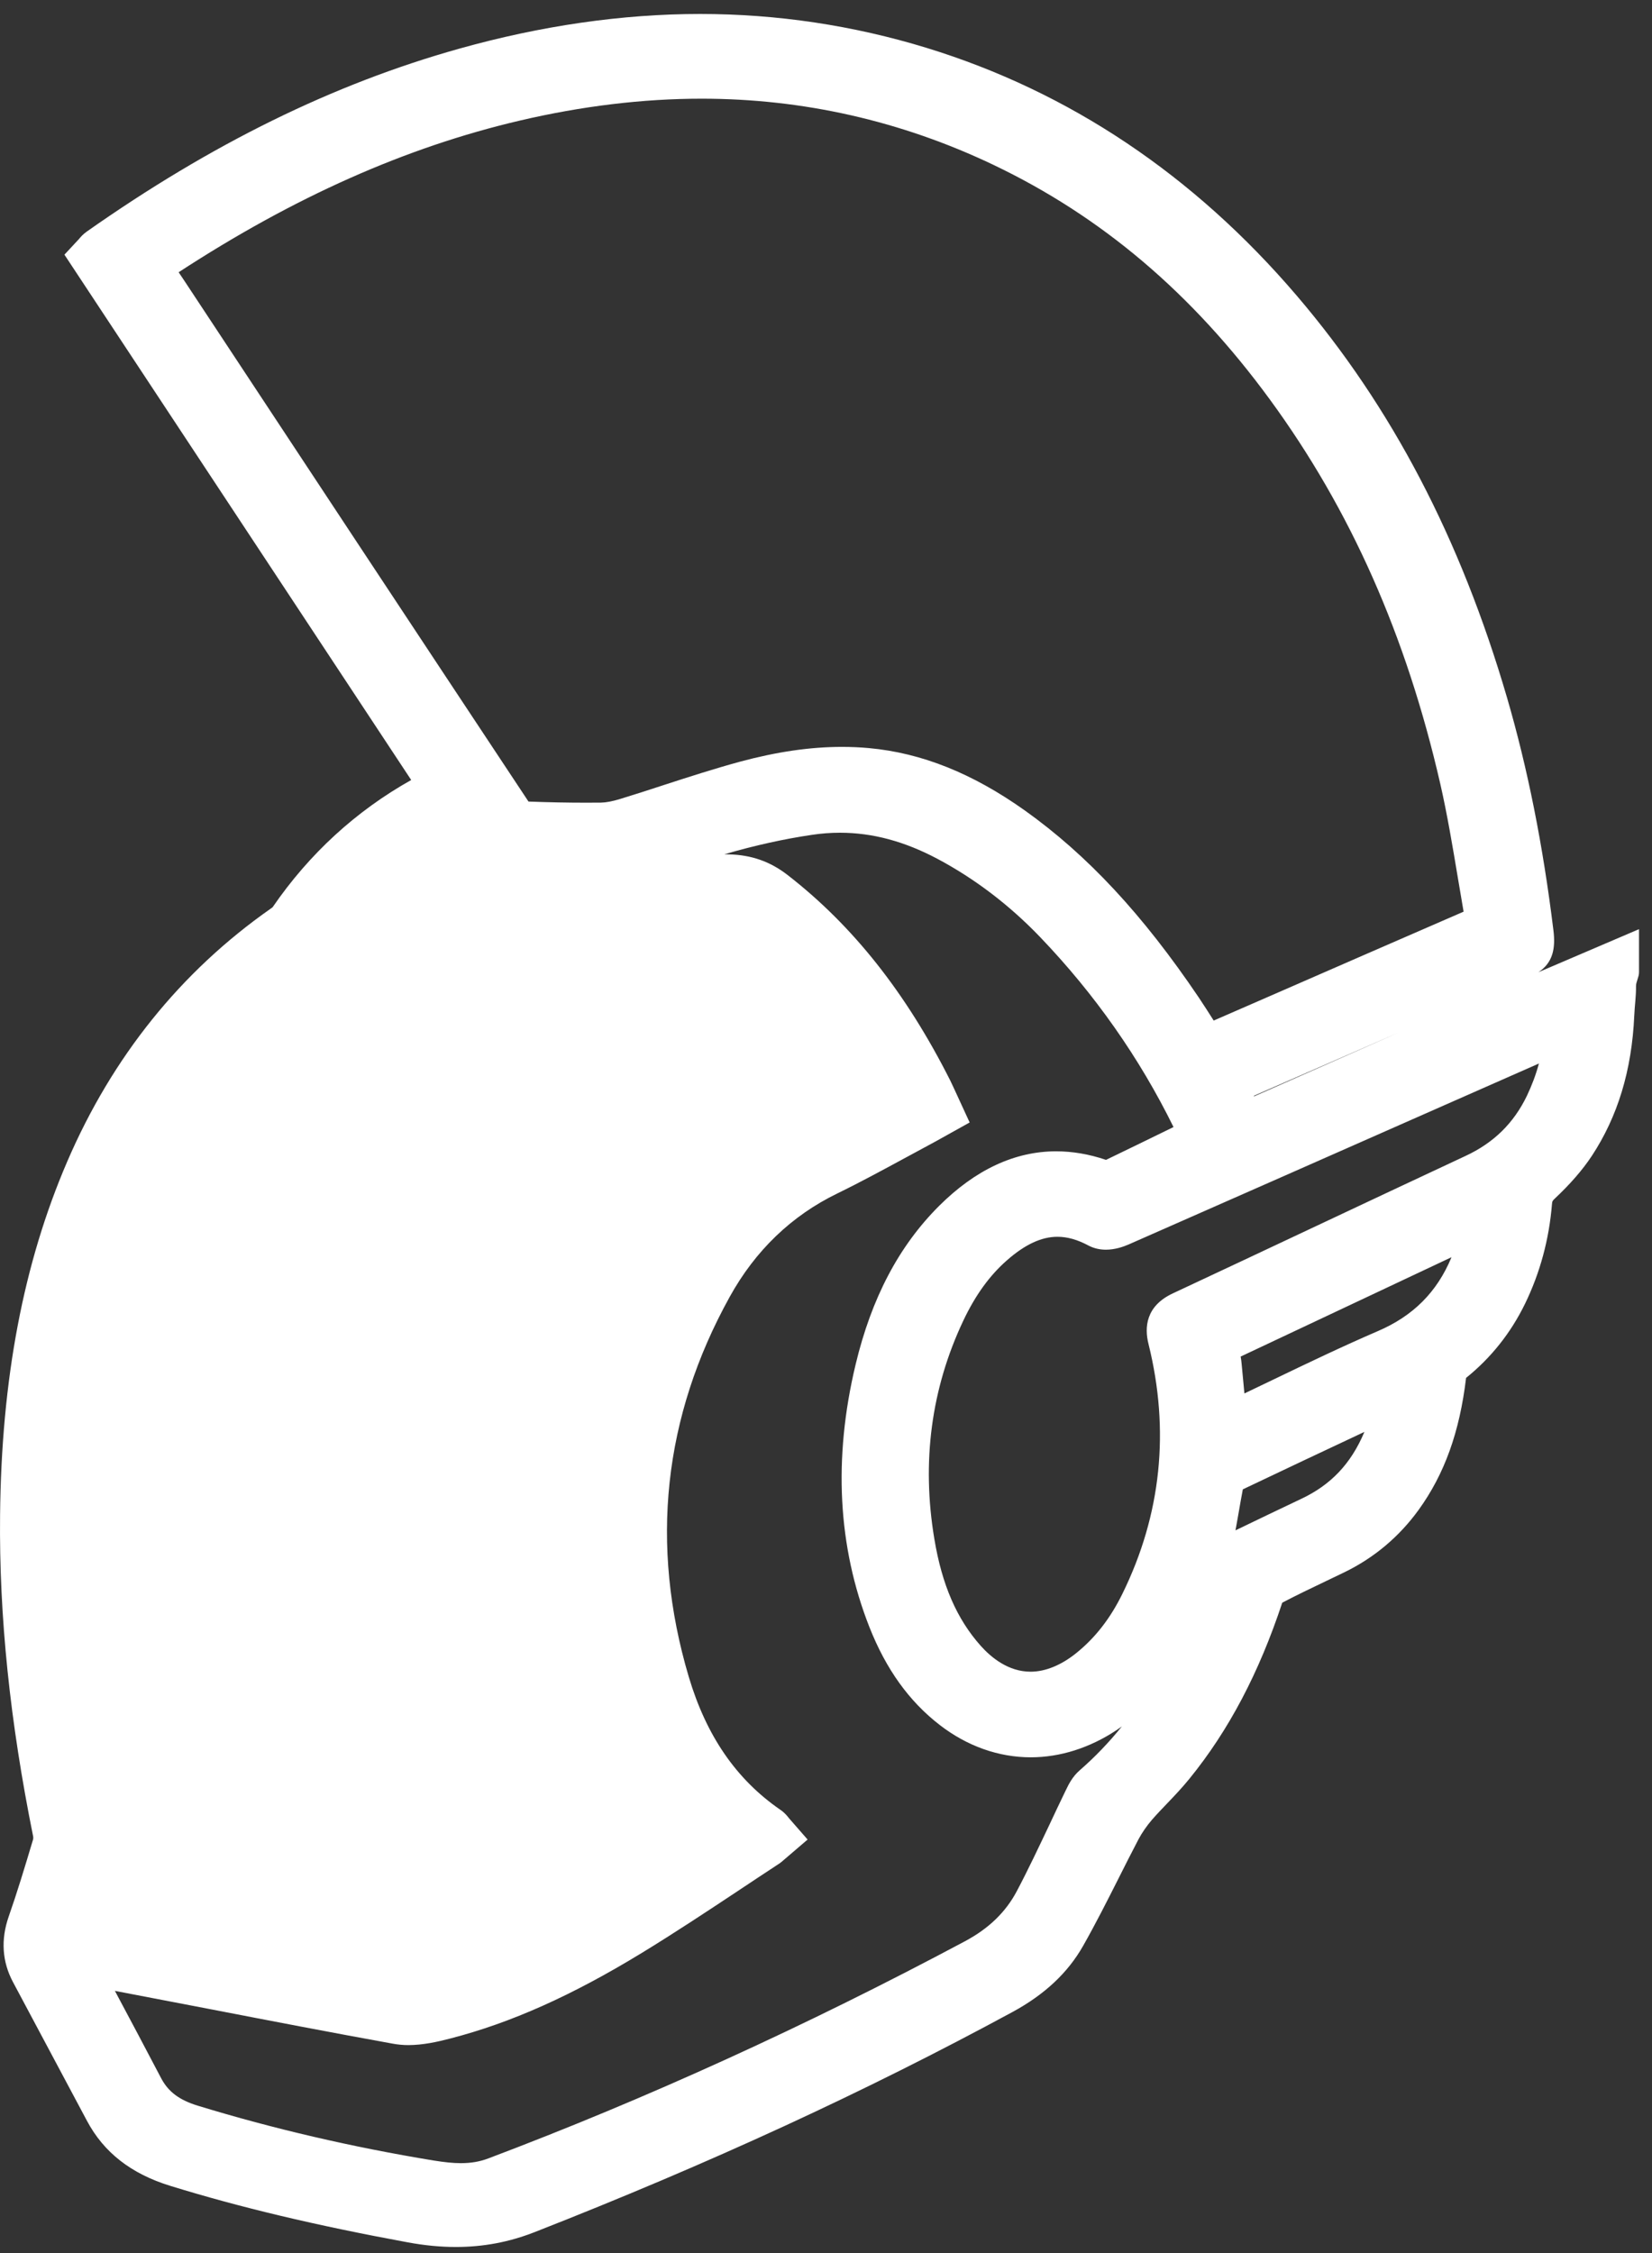 <?xml version="1.0" encoding="UTF-8" standalone="no"?>
<svg width="22px" height="30px" viewBox="0 0 22 30" version="1.1" xmlns="http://www.w3.org/2000/svg" xmlns:xlink="http://www.w3.org/1999/xlink">
    <rect x="0" y="0" width="22" height="30" fill="#333333" stroke="none"/>
    <!-- Generator: sketchtool 40.2 (33826) - http://www.bohemiancoding.com/sketch -->
    <title>531D0D09-A1B7-4DBB-8BF9-91D7AD62A8E1</title>
    <desc>Created with sketchtool.</desc>
    <defs></defs>
    <g id="desktop" stroke="none" stroke-width="1" fill="none" fill-rule="evenodd">
        <g id="desktop-assets" transform="translate(-113, -218)" fill="#FFFFFF">
            <g id="icon_account_big" transform="translate(113, 218)">
                <path d="M11.212,9.945 C11.333,9.945 11.453,9.95 11.571,9.961 C12.273,10.025 12.952,10.297 13.647,10.791 C14.482,11.386 15.218,12.177 15.965,13.283 C16.032,13.384 16.098,13.486 16.163,13.589 L16.808,13.308 C17.702,12.918 18.596,12.527 19.491,12.139 C19.465,11.987 19.44,11.836 19.414,11.685 C19.345,11.273 19.274,10.847 19.181,10.439 C18.728,8.463 17.986,6.788 16.91,5.318 C15.874,3.903 14.669,2.881 13.223,2.192 C11.998,1.609 10.693,1.314 9.343,1.314 C8.564,1.314 7.749,1.412 6.921,1.606 C5.404,1.961 3.916,2.623 2.379,3.625 L2.46,3.746 C3.984,6.056 5.509,8.366 7.038,10.673 C7.301,10.683 7.558,10.688 7.803,10.688 C7.87,10.688 7.937,10.687 8.003,10.687 C8.071,10.686 8.156,10.67 8.26,10.638 C8.453,10.579 8.645,10.517 8.837,10.454 C9.166,10.347 9.507,10.237 9.851,10.143 C10.345,10.01 10.789,9.945 11.212,9.945 L11.212,9.945 Z M16.701,14.598 L18.639,13.743 C18.187,13.94 16.698,14.591 16.698,14.591 L16.701,14.598 Z M16.53,18.113 L16.535,18.16 L16.572,18.554 C16.699,18.494 16.826,18.433 16.952,18.372 C17.405,18.154 17.874,17.929 18.347,17.725 C18.817,17.524 19.137,17.206 19.33,16.74 C19.33,16.74 16.541,18.054 16.522,18.063 C16.525,18.079 16.527,18.097 16.53,18.113 L16.53,18.113 Z M16.551,19.831 C16.531,19.935 16.513,20.039 16.495,20.143 C16.481,20.221 16.468,20.299 16.453,20.377 C16.748,20.235 17.038,20.095 17.33,19.957 C17.722,19.772 17.991,19.492 18.17,19.066 C17.63,19.32 17.09,19.574 16.551,19.831 L16.551,19.831 Z M14.082,16.468 C13.87,16.468 13.65,16.57 13.41,16.781 C13.179,16.983 12.989,17.246 12.829,17.584 C12.401,18.488 12.271,19.467 12.443,20.492 C12.545,21.105 12.742,21.557 13.06,21.914 C13.2,22.071 13.429,22.259 13.724,22.259 C13.92,22.259 14.129,22.174 14.328,22.015 C14.583,21.811 14.786,21.551 14.948,21.22 C15.465,20.167 15.581,19.047 15.294,17.892 C15.241,17.679 15.255,17.391 15.62,17.221 C16.251,16.926 16.882,16.629 17.513,16.332 C18.181,16.018 18.849,15.703 19.518,15.391 C19.892,15.217 20.159,14.955 20.335,14.589 C20.4,14.452 20.454,14.31 20.494,14.161 L19.122,14.766 C17.759,15.368 16.395,15.97 15.031,16.57 C14.958,16.602 14.847,16.64 14.727,16.64 C14.643,16.64 14.565,16.621 14.496,16.585 C14.349,16.506 14.214,16.468 14.082,16.468 L14.082,16.468 Z M1.53,26.509 C1.736,26.895 1.942,27.282 2.145,27.67 C2.241,27.853 2.388,27.963 2.638,28.039 C3.639,28.345 4.693,28.59 5.77,28.767 C5.921,28.791 6.033,28.803 6.136,28.803 C6.272,28.803 6.388,28.783 6.5,28.741 C8.604,27.947 10.741,26.974 12.851,25.848 C13.167,25.679 13.392,25.462 13.54,25.183 C13.691,24.898 13.833,24.596 13.971,24.306 C14.041,24.155 14.113,24.005 14.185,23.855 L14.194,23.837 C14.228,23.766 14.28,23.657 14.381,23.57 C14.582,23.395 14.768,23.201 14.94,22.988 C14.917,23.005 14.892,23.022 14.868,23.038 C14.512,23.274 14.117,23.399 13.727,23.399 C13.298,23.399 12.879,23.25 12.515,22.969 C12.106,22.653 11.8,22.227 11.578,21.665 C11.157,20.596 11.095,19.42 11.394,18.17 C11.606,17.284 11.969,16.594 12.504,16.059 C12.989,15.575 13.514,15.33 14.065,15.33 C14.282,15.33 14.505,15.368 14.729,15.444 C15.027,15.3 15.326,15.155 15.628,15.007 C15.175,14.086 14.579,13.237 13.854,12.48 C13.444,12.052 12.983,11.701 12.483,11.435 C12.043,11.202 11.619,11.088 11.186,11.088 C11.064,11.088 10.939,11.097 10.814,11.116 C10.44,11.171 10.056,11.256 9.646,11.375 C9.665,11.375 9.684,11.376 9.703,11.376 C10.005,11.383 10.254,11.47 10.486,11.649 C11.356,12.323 12.065,13.218 12.654,14.386 C12.681,14.441 12.706,14.497 12.733,14.555 L12.913,14.946 C12.913,14.946 12.491,15.182 12.457,15.2 C12.326,15.27 12.196,15.341 12.065,15.412 C11.769,15.572 11.463,15.739 11.151,15.891 C10.542,16.187 10.059,16.65 9.717,17.269 C8.834,18.864 8.65,20.566 9.172,22.326 C9.406,23.113 9.805,23.693 10.391,24.097 C10.451,24.137 10.487,24.184 10.507,24.21 L10.755,24.494 L10.448,24.757 C10.417,24.785 10.389,24.808 10.358,24.827 C10.18,24.944 10.001,25.062 9.823,25.181 C9.411,25.454 8.985,25.736 8.553,26 C7.618,26.571 6.806,26.934 5.997,27.143 C5.822,27.189 5.634,27.23 5.439,27.231 C5.367,27.231 5.297,27.224 5.231,27.212 C4.43,27.067 3.619,26.911 2.834,26.759 C2.399,26.676 1.965,26.592 1.53,26.509 L1.53,26.509 Z M6.07,29.919 C5.865,29.919 5.657,29.899 5.433,29.858 C4.2,29.631 3.194,29.391 2.267,29.105 C1.745,28.944 1.382,28.66 1.158,28.239 C1.158,28.239 0.357,26.738 0.173,26.392 C0.028,26.12 0.009,25.826 0.116,25.519 C0.229,25.196 0.325,24.879 0.439,24.498 C0.444,24.482 0.444,24.462 0.442,24.455 C0.132,22.92 -0.013,21.52 0.001,20.175 C0.019,18.361 0.312,16.821 0.895,15.467 C1.496,14.071 2.408,12.937 3.606,12.098 C3.624,12.086 3.631,12.079 3.631,12.079 C4.119,11.368 4.74,10.799 5.476,10.386 L0.858,3.391 L1.055,3.179 C1.071,3.159 1.104,3.12 1.155,3.084 C2.817,1.915 4.439,1.118 6.112,0.649 C7.206,0.342 8.287,0.186 9.324,0.186 C10.348,0.186 11.362,0.338 12.338,0.637 C14.239,1.22 15.898,2.331 17.27,3.938 C18.534,5.418 19.449,7.168 20.069,9.288 C20.344,10.232 20.547,11.245 20.687,12.386 C20.718,12.632 20.678,12.819 20.488,12.945 L21.827,12.372 L21.827,12.948 C21.827,13.011 21.787,13.072 21.787,13.131 C21.789,13.266 21.769,13.393 21.764,13.52 C21.731,14.26 21.54,14.871 21.2,15.389 C21.072,15.583 20.903,15.774 20.708,15.957 C20.676,15.987 20.671,15.994 20.668,16.033 C20.63,16.502 20.509,16.949 20.309,17.36 C20.12,17.748 19.856,18.08 19.524,18.347 C19.438,19.069 19.236,19.629 18.891,20.106 C18.632,20.463 18.301,20.741 17.908,20.933 L17.654,21.055 C17.463,21.146 17.265,21.241 17.076,21.34 C16.767,22.274 16.363,23.041 15.841,23.683 C15.746,23.8 15.646,23.906 15.548,24.008 C15.477,24.082 15.406,24.156 15.339,24.233 C15.27,24.314 15.209,24.402 15.163,24.488 C15.071,24.663 14.982,24.84 14.893,25.017 C14.745,25.31 14.592,25.613 14.425,25.908 C14.221,26.268 13.913,26.557 13.484,26.79 C11.521,27.854 9.44,28.812 7.123,29.72 C6.782,29.854 6.438,29.919 6.07,29.919 L6.07,29.919 Z" id="Fill-1"></path>
                <path d="M11.903,14.626 C11.853,14.656 11.805,14.687 11.755,14.714 C11.367,14.92 10.977,15.124 10.59,15.332 C9.894,15.705 9.401,16.273 9.019,16.94 C8.478,17.883 8.207,18.903 8.136,19.978 C8.066,21.021 8.199,22.033 8.603,23.004 C8.815,23.512 9.104,23.971 9.508,24.356 C9.528,24.376 9.546,24.399 9.57,24.425 C9.557,24.442 9.549,24.461 9.536,24.47 C8.579,25.116 7.61,25.74 6.528,26.172 C6.461,26.199 6.394,26.227 6.326,26.252 C5.614,26.513 5.571,26.511 4.658,26.332 C3.674,26.139 2.688,25.954 1.702,25.77 C1.592,25.75 1.539,25.708 1.509,25.599 C1.131,24.229 0.881,22.839 0.794,21.421 C0.691,19.729 0.792,18.058 1.334,16.434 C1.716,15.289 2.296,14.252 3.194,13.421 C3.786,12.872 4.424,12.368 5.195,12.064 C5.26,12.038 5.335,12.02 5.405,12.022 C6.84,12.059 8.276,12.098 9.711,12.145 C9.809,12.148 9.922,12.188 9.999,12.246 C10.82,12.865 11.411,13.667 11.88,14.563 C11.889,14.579 11.893,14.597 11.903,14.626" id="Fill-4"></path>
            </g>
        </g>
    </g>
</svg>